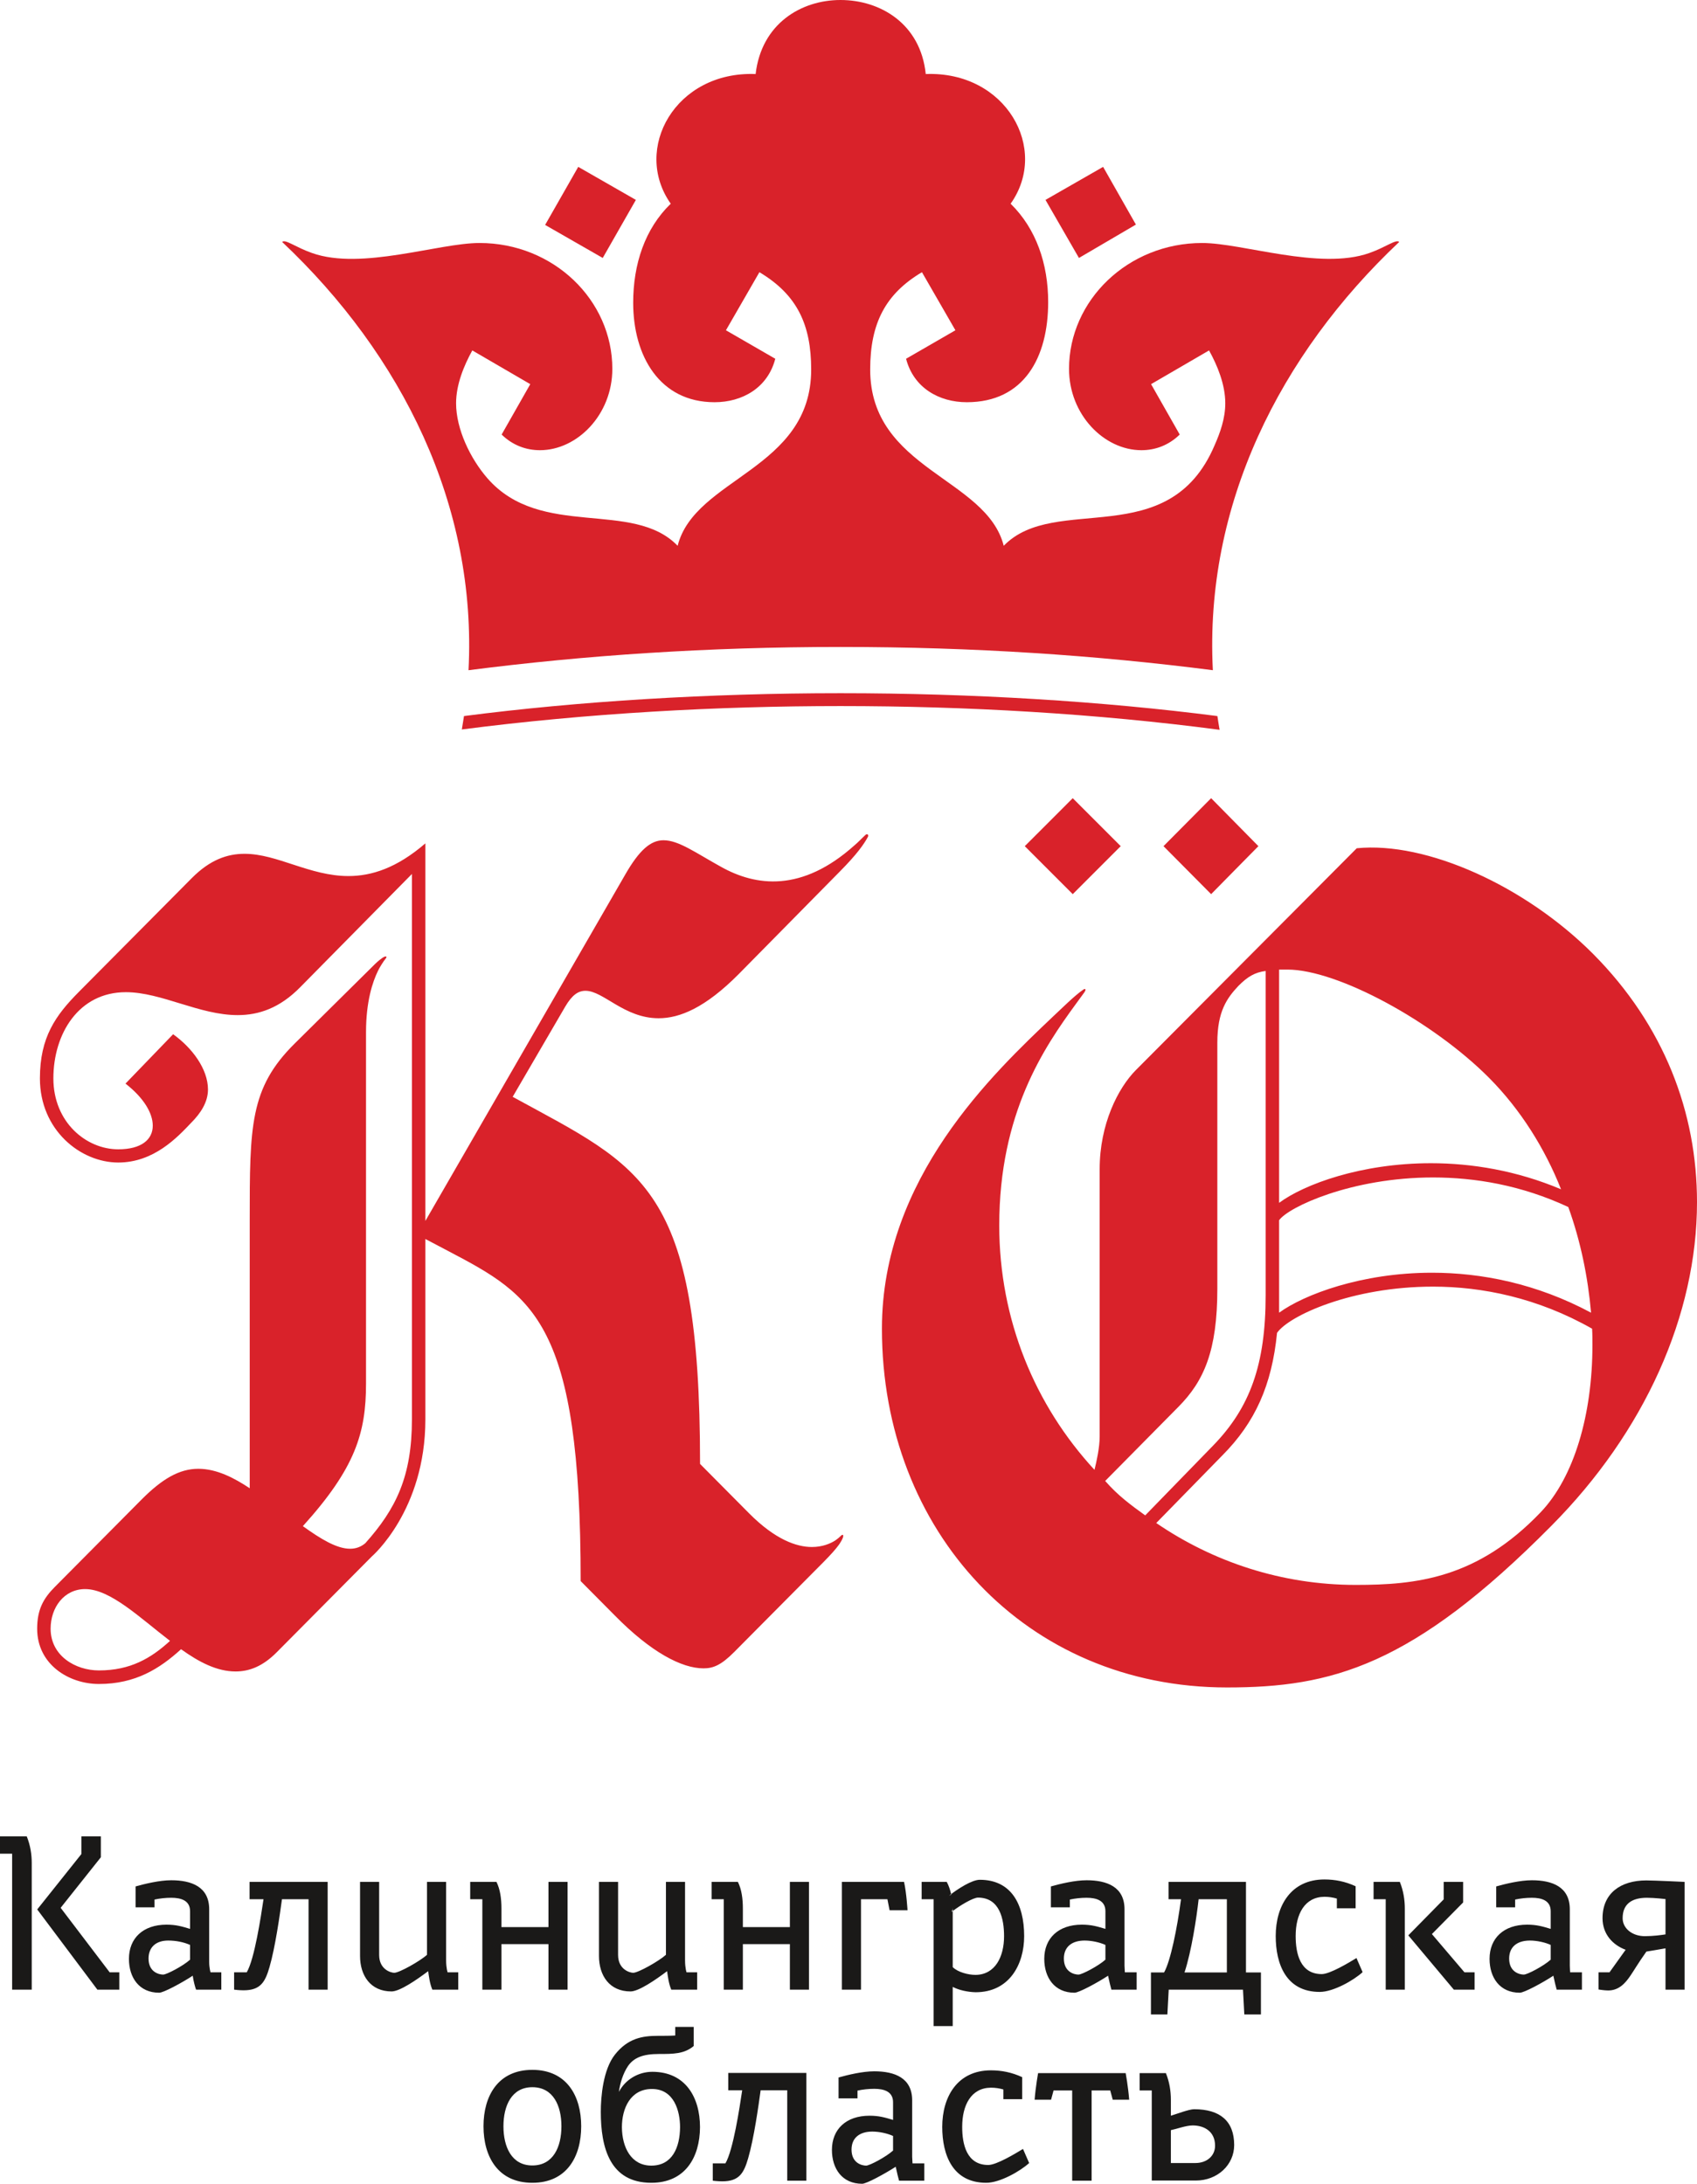 <?xml version="1.0" encoding="UTF-8" standalone="no"?>
<svg width="150px" height="193px" viewBox="0 0 150 193" version="1.1" xmlns="http://www.w3.org/2000/svg" xmlns:xlink="http://www.w3.org/1999/xlink">
    <!-- Generator: Sketch 41.2 (35397) - http://www.bohemiancoding.com/sketch -->
    <title>Group</title>
    <desc>Created with Sketch.</desc>
    <defs></defs>
    <g id="Page-1" stroke="none" stroke-width="1" fill="none" fill-rule="evenodd">
        <g id="Group">
            <g id="ko-logo-ru">
                <path d="M107.206,59.233 C96.936,57.914 86.117,57.178 74.293,57.178 C62.532,57.178 51.683,57.914 41.413,59.233 C42.166,44.681 35.536,31.376 24.941,21.384 C25.215,21.108 26.1,21.845 27.595,22.367 C31.961,23.909 38.756,21.476 42.388,21.476 C48.916,21.476 54.125,26.515 54.125,32.599 C54.125,36.654 51.02,39.788 47.726,39.788 C46.506,39.788 45.316,39.358 44.34,38.405 L46.872,33.951 L41.748,30.97 C41.016,32.292 40.314,33.981 40.314,35.64 C40.314,37.914 41.565,40.526 43.09,42.277 C47.817,47.685 55.931,44.12 59.897,48.237 C61.421,42.215 71.701,41.509 71.701,32.66 C71.701,28.727 70.481,26.055 67.125,24.057 L64.167,29.189 L68.528,31.707 C67.858,34.288 65.601,35.548 63.16,35.548 C58.31,35.548 55.968,31.462 55.968,26.761 C55.968,23.351 56.999,20.217 59.287,18.004 C55.87,13.15 59.714,6.268 66.79,6.544 C67.309,2.089 70.816,0 74.293,0 C77.801,0 81.37,2.089 81.828,6.544 C88.904,6.268 92.778,13.15 89.331,18.004 C91.589,20.217 92.649,23.32 92.649,26.7 C92.649,31.585 90.521,35.548 85.458,35.548 C83.017,35.548 80.76,34.288 80.089,31.707 L84.451,29.189 L81.492,24.057 C78.289,25.962 76.917,28.543 76.917,32.66 C76.917,41.509 87.196,42.215 88.721,48.237 C93.266,43.537 103.301,48.883 107.358,39.358 C107.846,38.252 108.304,36.992 108.304,35.64 C108.304,33.981 107.602,32.292 106.87,30.97 L101.745,33.951 L104.277,38.405 C103.301,39.358 102.112,39.788 100.892,39.788 C97.598,39.788 94.493,36.654 94.493,32.599 C94.493,26.546 99.702,21.476 106.26,21.476 C109.827,21.476 116.67,23.904 121.023,22.367 C122.517,21.845 123.402,21.108 123.677,21.384 C113.105,31.355 106.452,44.65 107.206,59.233 Z M107.803,64.501 C96.941,63.064 85.41,62.401 74.293,62.401 C63.448,62.401 51.891,63.034 40.822,64.47 C40.89,64.077 40.955,63.681 41.013,63.284 C51.103,61.978 62.637,61.265 74.293,61.265 C85.981,61.265 97.46,61.978 107.607,63.285 C107.666,63.692 107.732,64.098 107.803,64.501 Z M100.404,19.848 L97.506,14.748 L92.412,17.667 L95.37,22.798 L100.404,19.848 Z M56.206,17.667 L51.112,14.748 L48.184,19.879 L53.277,22.798 L56.206,17.667 Z M136.182,133.651 C130.57,139.52 125.171,140.073 119.833,140.073 C113.306,140.073 107.236,138.045 102.203,134.603 L108.06,128.612 C110.927,125.725 112.421,122.437 112.879,117.798 C113.916,116.292 119.467,113.711 126.666,113.711 C130.998,113.711 135.908,114.694 140.727,117.429 C140.757,117.921 140.757,118.381 140.757,118.873 C140.757,125.018 139.141,130.548 136.182,133.651 Z M97.689,130.886 L104.155,124.342 C106.412,122.068 107.602,119.395 107.602,113.896 L107.602,92.143 C107.602,89.377 108.456,88.21 109.462,87.135 C110.286,86.305 110.927,85.936 111.872,85.813 L111.872,114.449 C111.872,120.593 110.5,124.403 107.205,127.783 L101.227,133.928 C99.946,133.006 98.817,132.177 97.689,130.886 Z M113.062,107.843 C113.885,106.676 119.467,104.063 126.666,104.063 C130.357,104.063 134.475,104.74 138.623,106.676 C139.721,109.717 140.361,112.882 140.636,116.015 C135.816,113.434 130.936,112.482 126.574,112.482 C120.352,112.482 115.258,114.418 113.062,116.015 L113.062,107.843 Z M113.062,85.69 L113.794,85.69 C118.247,85.69 126.696,90.299 131.638,95.276 C134.383,98.042 136.549,101.483 137.982,105.108 C134.048,103.449 130.082,102.804 126.483,102.804 C120.291,102.804 115.258,104.678 113.062,106.307 L113.062,85.69 Z M140.819,84.308 C134.81,78.286 126.087,74.353 119.925,74.968 L100.404,94.57 C98.817,96.167 97.201,99.363 97.201,103.326 L97.201,126.953 C97.201,127.936 96.926,129.166 96.743,129.903 C91.497,124.219 88.325,116.66 88.325,108.303 C88.325,98.38 92.29,92.573 95.096,88.732 L95.858,87.688 C95.889,87.626 95.95,87.534 95.95,87.473 C95.95,87.349 95.767,87.442 95.737,87.473 C94.944,88.025 93.907,89.07 93.113,89.807 C87.776,94.877 77.954,104.125 77.954,117.429 C77.954,135.341 90.674,149.136 108.456,149.136 C117.668,149.136 124.836,147.262 137.128,134.85 C145.364,126.554 150,116.23 150,106.245 C150,98.318 147.103,90.637 140.819,84.308 Z M94.821,79.024 L99.062,74.783 L94.821,70.543 L90.582,74.783 L94.821,79.024 Z M111.232,74.783 L107.053,70.543 L102.844,74.783 L107.053,79.024 L111.232,74.783 Z M8.744,147.631 C6.67,147.631 4.474,146.341 4.474,143.944 C4.474,142.07 5.664,140.442 7.524,140.442 C9.751,140.442 12.344,142.961 15.028,145.019 C13.35,146.556 11.52,147.631 8.744,147.631 Z M75.514,74.722 C70.877,78.869 66.82,78.347 63.709,76.596 C61.483,75.367 59.988,74.261 58.646,74.261 C57.517,74.261 56.511,75.121 55.26,77.303 L37.599,107.905 L37.599,74.537 C35.068,76.719 32.841,77.425 30.797,77.425 C27.381,77.425 24.514,75.459 21.616,75.459 C20.091,75.459 18.566,75.982 16.949,77.61 L6.975,87.657 C4.901,89.746 3.528,91.682 3.528,95.308 C3.528,99.885 7.127,102.743 10.452,102.743 C13.594,102.743 15.668,100.53 16.919,99.209 C17.712,98.41 18.383,97.427 18.383,96.29 C18.383,94.478 16.98,92.603 15.302,91.406 L11.093,95.768 C12.71,97.028 13.503,98.38 13.503,99.485 C13.503,100.714 12.496,101.575 10.452,101.575 C7.616,101.575 4.718,99.179 4.718,95.308 C4.718,91.374 6.945,87.688 11.124,87.688 C14.265,87.688 17.621,89.715 21.007,89.715 C22.867,89.715 24.727,89.101 26.558,87.227 L36.41,77.241 L36.41,125.448 C36.41,130.487 35.007,133.344 32.292,136.386 C31.895,136.723 31.438,136.877 30.95,136.877 C29.761,136.877 28.357,136.017 26.771,134.88 C31.407,129.749 32.353,126.646 32.353,122.283 L32.353,91.221 C32.353,88.517 32.933,86.766 33.421,85.782 C33.512,85.568 33.939,84.891 34.031,84.8 C34.122,84.676 34.183,84.615 34.153,84.554 C34.061,84.461 33.756,84.676 33.695,84.738 C33.512,84.861 33.268,85.076 32.994,85.353 L26.039,92.235 C22.073,96.167 22.073,99.517 22.073,107.905 L22.073,131.531 C20.732,130.641 19.176,129.811 17.529,129.811 C15.851,129.811 14.327,130.702 12.496,132.545 L4.84,140.257 C3.833,141.271 3.285,142.254 3.285,143.944 C3.285,147.108 6.091,148.829 8.744,148.829 C11.978,148.829 14.112,147.477 16.004,145.757 C17.59,146.894 19.176,147.723 20.823,147.723 C22.043,147.723 23.233,147.262 24.453,146.033 L32.871,137.553 C32.871,137.553 37.599,133.498 37.599,125.448 L37.599,109.502 L39.643,110.577 C47.177,114.541 51.326,116.845 51.326,139.735 L54.345,142.777 C57.548,146.033 60.263,147.447 62.184,147.447 C63.038,147.447 63.74,147.17 64.899,146.002 L72.799,138.045 C73.47,137.369 73.897,136.877 74.141,136.539 C74.232,136.416 74.537,135.955 74.537,135.741 C74.537,135.679 74.507,135.648 74.477,135.648 C74.416,135.648 74.385,135.679 74.355,135.71 C74.202,135.863 74.019,136.017 73.836,136.14 C73.409,136.416 72.707,136.723 71.762,136.723 C70.42,136.723 68.528,136.078 66.211,133.744 L61.879,129.38 C61.879,104.678 56.816,103.234 45.316,96.936 L49.953,88.978 C50.562,87.934 51.112,87.565 51.753,87.565 C53.339,87.565 55.169,89.992 58.219,89.992 C60.08,89.992 62.337,89.07 65.295,86.09 L74.232,77.026 C75.757,75.49 76.368,74.599 76.703,73.985 C76.825,73.769 76.642,73.646 76.49,73.8 C76.185,74.077 75.849,74.445 75.514,74.722 L75.514,74.722 Z" id="Fill-1" fill="#D9222A"></path>
                <path d="M2.805,175.843 L2.805,164.644 C2.805,163.899 2.688,163.097 2.364,162.295 L0,162.295 L0,163.828 L1.072,163.828 L1.072,175.843 L2.805,175.843 Z M8.915,164.143 L8.915,162.295 L7.196,162.295 L7.196,163.856 L3.29,168.754 L8.606,175.843 L10.545,175.843 L10.545,174.311 L9.693,174.311 L5.361,168.611 L8.915,164.143 Z M60.552,166.32 L58.863,166.32 L58.863,172.764 C58.246,173.323 56.41,174.354 55.97,174.354 C55.676,174.354 54.633,174.067 54.633,172.778 L54.633,166.32 L52.944,166.32 L52.944,172.864 C52.944,174.597 53.87,176.001 55.735,176.001 C56.455,176.001 57.938,174.984 58.966,174.21 C59.039,174.712 59.098,175.27 59.333,175.843 L61.624,175.843 L61.624,174.311 L60.684,174.311 C60.684,174.311 60.552,173.953 60.552,173.237 L60.552,166.32 Z M39.433,166.32 L37.744,166.32 L37.744,172.764 C37.127,173.323 35.291,174.354 34.851,174.354 C34.557,174.354 33.514,174.067 33.514,172.778 L33.514,166.32 L31.825,166.32 L31.825,172.864 C31.825,174.597 32.751,176.001 34.616,176.001 C35.335,176.001 36.819,174.984 37.847,174.21 C37.92,174.712 37.979,175.27 38.214,175.843 L40.505,175.843 L40.505,174.311 L39.565,174.311 C39.565,174.311 39.433,173.953 39.433,173.237 L39.433,166.32 Z M76.56,191.396 C76.193,191.396 75.268,191.181 75.268,189.978 C75.268,188.962 75.958,188.388 77.104,188.388 C77.72,188.388 78.44,188.546 78.939,188.775 L78.939,190.064 C78.322,190.623 76.869,191.396 76.56,191.396 Z M95.329,174.512 C94.962,174.512 94.037,174.296 94.037,173.094 C94.037,172.077 94.727,171.504 95.873,171.504 C96.49,171.504 97.209,171.662 97.709,171.89 L97.709,173.194 C97.092,173.752 95.638,174.512 95.329,174.512 Z M134.689,174.512 C134.322,174.512 133.396,174.296 133.396,173.094 C133.396,172.077 134.087,171.504 135.232,171.504 C135.849,171.504 136.569,171.662 137.068,171.89 L137.068,173.194 C136.451,173.752 135.012,174.512 134.689,174.512 Z M14.422,174.512 C14.055,174.512 13.13,174.296 13.13,173.094 C13.13,172.105 13.776,171.504 14.863,171.504 C15.582,171.504 16.243,171.647 16.801,171.89 L16.801,173.194 C16.184,173.752 14.731,174.512 14.422,174.512 Z M145.571,167.723 C146.247,167.723 147.216,167.838 147.216,167.838 L147.216,170.96 C146.849,171.017 146.144,171.117 145.381,171.117 C144.294,171.117 143.427,170.444 143.427,169.528 C143.427,168.253 144.264,167.723 145.571,167.723 Z M105.419,187.844 C106.447,187.844 107.401,188.374 107.401,189.634 C107.401,190.522 106.697,191.167 105.654,191.167 L103.495,191.167 L103.495,188.26 C103.995,188.159 104.846,187.844 105.419,187.844 Z M124.174,168.683 C124.174,167.924 124.056,167.122 123.733,166.32 L121.412,166.32 L121.412,167.852 L122.485,167.852 L122.485,175.843 L124.174,175.843 L124.174,168.683 Z M105.948,167.852 L108.444,167.852 L108.444,174.325 L104.699,174.325 C105.316,172.464 105.771,169.456 105.948,167.852 Z M129.328,168.138 L129.328,166.32 L127.61,166.32 L127.61,167.866 L124.482,171.046 L128.506,175.843 L130.342,175.843 L130.342,174.311 L129.446,174.311 L126.567,170.931 L129.328,168.138 Z M78.631,168.826 L80.217,168.826 C80.217,168.826 80.129,167.294 79.909,166.32 L74.416,166.32 L74.416,175.843 L76.105,175.843 L76.105,167.852 L78.44,167.852 L78.631,168.826 Z M84.212,173.852 L84.212,168.654 C84.285,168.597 84.065,169.012 84.138,168.955 C84.887,168.368 86.033,167.709 86.444,167.709 C88.368,167.709 88.75,169.599 88.75,171.117 C88.75,172.936 87.971,174.512 86.239,174.54 C85.577,174.54 84.652,174.296 84.212,173.852 Z M60.111,188.002 C60.097,189.792 59.421,191.396 57.571,191.396 C55.793,191.396 54.986,189.792 54.971,188.002 C54.971,186.341 55.72,184.622 57.629,184.622 C59.582,184.622 60.111,186.57 60.111,188.002 Z M91.76,183.219 C91.76,183.219 91.54,184.421 91.452,185.567 L92.906,185.567 L93.126,184.751 L94.771,184.751 L94.771,192.728 L96.49,192.728 L96.49,184.751 L98.134,184.751 L98.355,185.567 L99.809,185.567 C99.721,184.421 99.5,183.219 99.5,183.219 L91.76,183.219 Z M49.625,187.916 C49.625,189.735 48.906,191.382 47.055,191.382 C45.219,191.382 44.5,189.735 44.5,187.916 C44.5,186.111 45.219,184.465 47.055,184.465 C48.906,184.465 49.625,186.111 49.625,187.916 Z M120.443,174.296 L119.9,173.05 C119.239,173.452 117.564,174.468 116.83,174.468 C114.921,174.468 114.525,172.65 114.525,171.103 C114.525,169.17 115.318,167.652 117.065,167.637 C117.462,167.637 117.814,167.694 118.167,167.795 L118.167,168.654 L119.826,168.654 L119.826,166.706 C118.901,166.277 117.99,166.105 117.065,166.105 C114.113,166.105 112.762,168.425 112.762,171.103 C112.762,173.595 113.687,176.044 116.654,176.044 C117.858,176.044 119.665,175.013 120.443,174.296 Z M90.968,191.167 L90.424,189.921 C89.763,190.322 88.089,191.339 87.354,191.339 C85.445,191.339 85.049,189.52 85.049,187.973 C85.049,186.04 85.842,184.522 87.59,184.507 C87.986,184.507 88.339,184.565 88.691,184.665 L88.691,185.524 L90.351,185.524 L90.351,183.577 C89.425,183.147 88.515,182.975 87.59,182.975 C84.638,182.975 83.286,185.295 83.286,187.973 C83.286,190.465 84.212,192.914 87.178,192.914 C88.383,192.914 90.189,191.883 90.968,191.167 Z M63.004,191.196 L63.004,192.728 C63.004,192.728 63.431,192.785 63.842,192.785 C65.34,192.785 65.751,192.055 66.133,190.738 C66.647,188.962 67.043,186.126 67.234,184.737 L69.584,184.737 L69.584,192.728 L71.273,192.728 L71.273,183.204 L64.37,183.204 L64.37,184.737 L65.604,184.737 C65.369,186.298 64.811,190.021 64.121,191.196 L63.004,191.196 Z M20.693,174.311 L20.693,175.843 C20.693,175.843 21.119,175.901 21.53,175.901 C23.028,175.901 23.439,175.17 23.821,173.852 C24.335,172.077 24.732,169.241 24.923,167.852 L27.273,167.852 L27.273,175.843 L28.962,175.843 L28.962,166.32 L22.059,166.32 L22.059,167.852 L23.293,167.852 C23.057,169.413 22.5,173.136 21.809,174.311 L20.693,174.311 Z M65.663,168.683 C65.663,167.78 65.545,166.964 65.222,166.32 L62.902,166.32 L62.902,167.852 L63.974,167.852 L63.974,175.843 L65.663,175.843 L65.663,171.819 L69.819,171.819 L69.819,175.843 L71.508,175.843 L71.508,166.32 L69.819,166.32 L69.819,170.315 L65.663,170.315 L65.663,168.683 Z M44.324,168.683 C44.324,167.78 44.206,166.964 43.883,166.32 L41.562,166.32 L41.562,167.852 L42.635,167.852 L42.635,175.843 L44.324,175.843 L44.324,171.819 L48.48,171.819 L48.48,175.843 L50.169,175.843 L50.169,166.32 L48.48,166.32 L48.48,170.315 L44.324,170.315 L44.324,168.683 Z M103.495,185.581 C103.495,184.823 103.377,184.021 103.054,183.219 L100.734,183.219 L100.734,184.751 L101.806,184.751 L101.806,192.714 L105.698,192.714 C107.622,192.714 109.09,191.324 109.09,189.577 C109.09,187.458 107.842,186.412 105.551,186.412 C105.096,186.412 103.979,186.842 103.495,186.985 L103.495,185.581 Z M80.628,190.608 L80.628,185.625 C80.628,183.648 79.086,183.061 77.28,183.061 C76.223,183.061 74.945,183.376 74.122,183.605 L74.122,185.453 L75.796,185.453 L75.796,184.765 C76.266,184.665 76.766,184.608 77.28,184.608 C78.146,184.608 78.939,184.851 78.939,185.796 L78.939,187.357 C78.22,187.143 77.706,186.985 76.854,186.985 C74.783,186.985 73.535,188.188 73.535,190.007 C73.535,191.654 74.43,193 76.207,193 C76.59,193 78.19,192.126 79.174,191.496 C79.277,191.983 79.394,192.47 79.468,192.728 L81.7,192.728 L81.7,191.196 L80.658,191.196 L80.628,190.608 Z M138.757,168.74 C138.757,166.764 137.215,166.176 135.408,166.176 C134.351,166.176 133.073,166.492 132.251,166.721 L132.251,168.568 L133.925,168.568 L133.925,167.881 C134.395,167.78 134.894,167.723 135.408,167.723 C136.275,167.723 137.068,167.967 137.068,168.912 L137.068,170.473 C136.349,170.258 135.835,170.1 134.983,170.1 C132.912,170.1 131.664,171.303 131.664,173.122 C131.664,174.769 132.559,176.115 134.336,176.115 C134.718,176.115 136.319,175.256 137.303,174.612 C137.406,175.098 137.523,175.6 137.597,175.843 L139.829,175.843 L139.829,174.311 L138.786,174.311 C138.786,174.311 138.757,173.981 138.757,173.724 L138.757,168.74 Z M99.397,173.724 L99.397,168.74 C99.397,166.764 97.855,166.176 96.049,166.176 C94.992,166.176 93.714,166.492 92.891,166.721 L92.891,168.568 L94.566,168.568 L94.566,167.881 C95.036,167.78 95.535,167.723 96.049,167.723 C96.915,167.723 97.709,167.967 97.709,168.912 L97.709,170.473 C96.989,170.258 96.475,170.1 95.623,170.1 C93.552,170.1 92.304,171.303 92.304,173.122 C92.304,174.769 93.2,176.115 94.977,176.115 C95.358,176.115 96.959,175.256 97.944,174.612 C98.046,175.098 98.164,175.6 98.237,175.843 L100.47,175.843 L100.47,174.311 L99.427,174.311 L99.397,173.724 Z M18.49,168.74 C18.49,166.764 16.948,166.176 15.142,166.176 C14.084,166.176 12.806,166.492 11.984,166.721 L11.984,168.568 L13.658,168.568 L13.658,167.881 C14.128,167.78 14.628,167.723 15.142,167.723 C16.008,167.723 16.801,167.967 16.801,168.912 L16.801,170.473 C16.081,170.258 15.567,170.1 14.716,170.1 C12.645,170.1 11.397,171.303 11.397,173.122 C11.397,174.769 12.293,176.115 14.069,176.115 C14.451,176.115 16.052,175.256 17.036,174.612 C17.11,175.127 17.242,175.6 17.33,175.843 L19.562,175.843 L19.562,174.311 L18.608,174.311 C18.608,174.311 18.49,173.924 18.49,173.394 L18.49,168.74 Z M148.905,175.843 L148.905,166.32 C148.905,166.32 146.232,166.191 145.513,166.191 C143.236,166.191 141.65,167.336 141.65,169.528 C141.65,170.96 142.575,171.905 143.692,172.32 L142.267,174.311 L141.298,174.311 L141.298,175.829 C141.298,175.829 141.797,175.915 142.15,175.915 C143.09,175.915 143.662,175.285 144.132,174.583 C144.382,174.225 144.749,173.58 145.527,172.478 C145.88,172.42 146.423,172.334 147.216,172.191 L147.216,175.843 L148.905,175.843 Z M42.737,187.916 C42.737,190.623 44.03,192.914 47.055,192.914 C50.08,192.914 51.373,190.623 51.373,187.916 C51.373,185.223 50.08,182.932 47.055,182.932 C44.03,182.932 42.737,185.223 42.737,187.916 Z M101.733,174.325 L101.733,178.034 L103.186,178.034 L103.304,175.843 L109.869,175.843 L109.986,178.034 L111.455,178.034 L111.455,174.325 L110.133,174.325 L110.133,166.32 L103.289,166.32 L103.289,167.852 L104.391,167.852 C104.053,170.416 103.465,173.323 102.893,174.325 L101.733,174.325 Z M84.212,175.6 C84.755,175.886 85.548,176.058 86.239,176.072 C89.22,176.072 90.527,173.609 90.527,171.117 C90.527,168.224 89.337,166.134 86.606,166.134 C85.915,166.134 84.697,166.907 83.889,167.537 C83.874,167.48 84.094,167.494 84.08,167.437 C83.992,167.036 83.859,166.635 83.683,166.32 L81.465,166.32 L81.465,167.852 L82.523,167.852 L82.523,179.065 L84.212,179.065 L84.212,175.6 Z M57.571,192.914 C60.552,192.914 61.859,190.68 61.874,188.002 C61.874,185.352 60.581,183.104 57.659,183.104 C56.396,183.104 55.25,183.82 54.707,184.88 C54.795,184.164 55.059,183.261 55.514,182.589 C56.028,181.858 56.822,181.529 58.246,181.529 C59.524,181.529 60.478,181.529 61.316,180.827 L61.316,179.137 L59.685,179.137 L59.685,179.896 C59.289,179.925 58.511,179.925 58.158,179.925 C56.777,179.925 55.5,180.139 54.354,181.586 C53.312,182.903 53.106,185.295 53.106,186.641 C53.106,189.821 53.914,192.914 57.571,192.914 L57.571,192.914 Z" id="Fill-2" fill="#1A1918"></path>
            </g>
        </g>
    </g>
</svg>